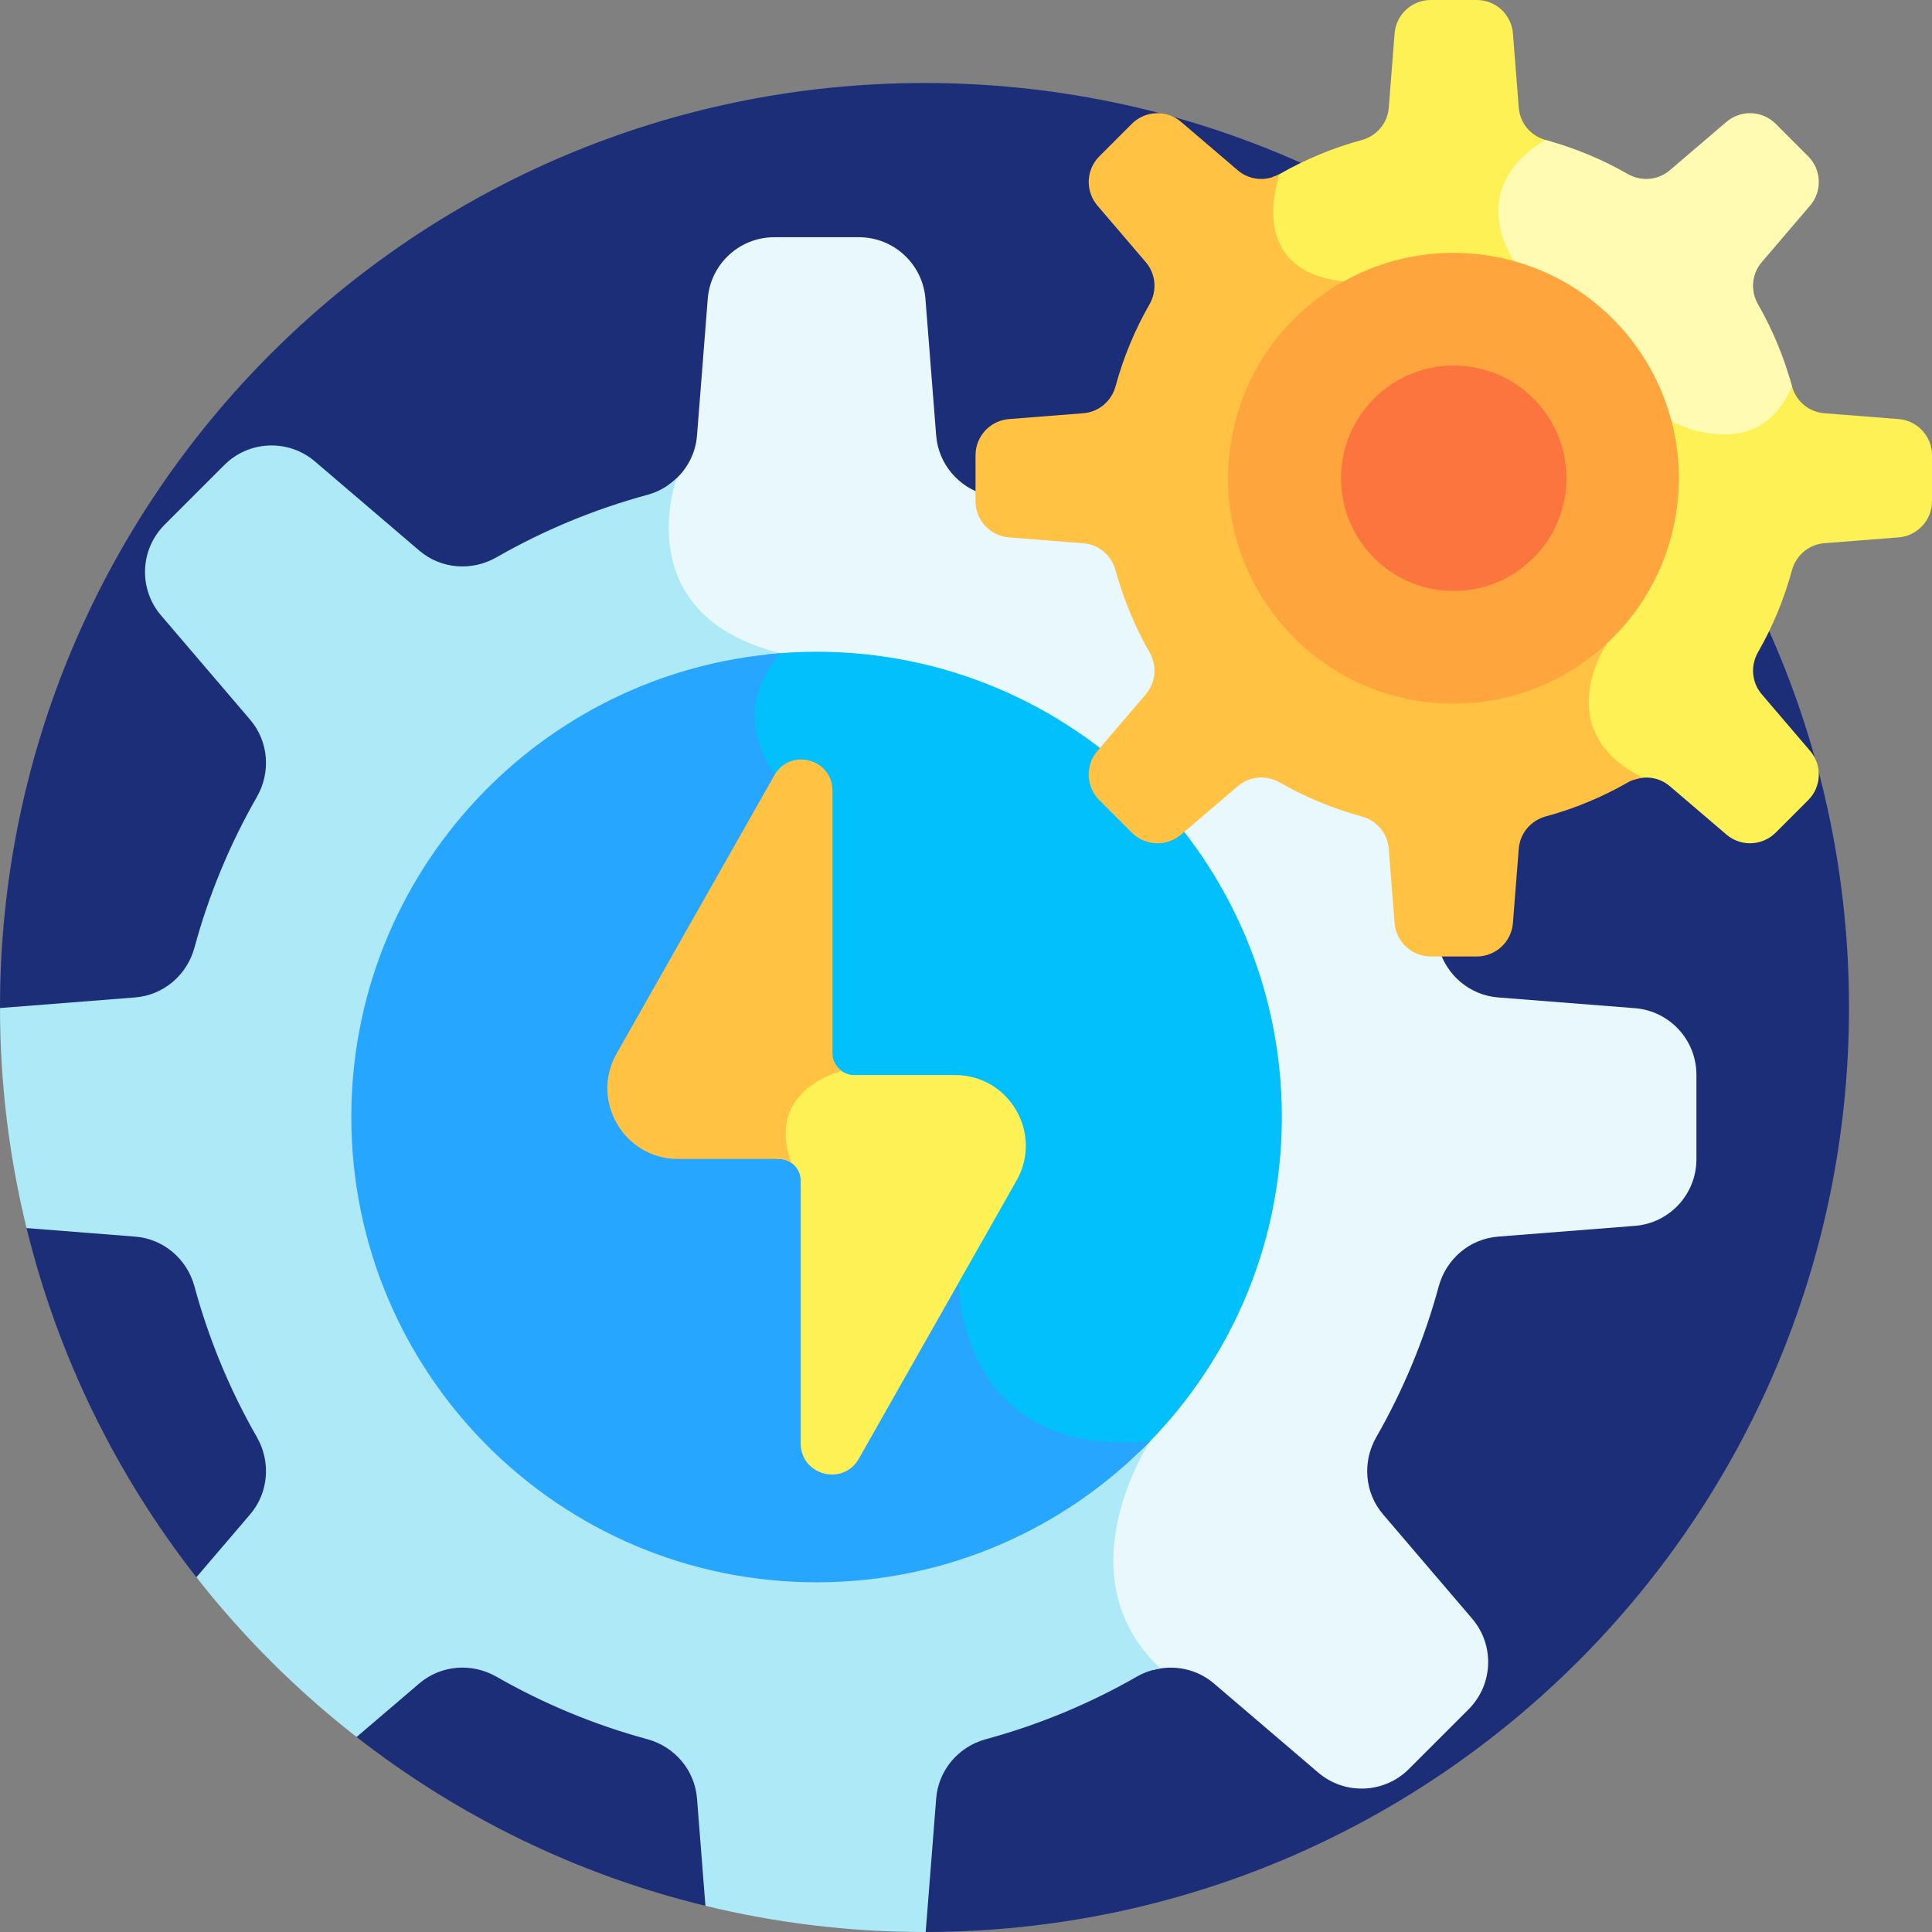 <svg id="Layer_1" enable-background="new 0 0 512 512" height="512" viewBox="0 0 512 512" width="512" xmlns="http://www.w3.org/2000/svg"><rect x="0" y="0" width="512" height="512" fill="#808080" stroke="none"/><g><path d="m245.002 21.996c-135.311 0-245.002 109.691-245.002 245.002 0 .049.002.097.002.145l7.035 58.312c8.38 34.23 23.938 65.642 45.011 92.533l42.451 42.338c26.889 20.963 58.266 36.429 92.447 44.736l58.37 6.935c135.167-.17 244.689-109.792 244.689-244.998-.001-135.312-109.692-245.003-245.003-245.003z" fill="#1d2e79"/><path d="m433.249 267.178-36.231-2.845c-7.518-.59-13.762-5.9-15.737-13.178-3.834-14.132-9.434-27.538-16.552-39.963-3.755-6.554-3.11-14.733 1.797-20.476l23.607-27.63c6.002-7.025 5.592-17.484-.941-24.017l-15.834-15.834c-6.533-6.533-16.992-6.943-24.017-.941l-27.631 23.607c-5.743 4.907-13.922 5.552-20.476 1.797-12.425-7.118-25.83-12.718-39.962-16.553-7.279-1.975-12.588-8.218-13.178-15.737l-2.845-36.23c-.723-9.211-8.409-16.317-17.648-16.317h-22.393c-9.239 0-16.925 7.106-17.648 16.317l-2.845 36.23c-.426 5.422-3.314 10.171-7.617 13.144-1.316 4.922-3.429 16.648 2.317 27.521 4.792 9.068 13.897 15.327 27.062 18.602 38.404 9.552 92.91 194.057 96.668 206.933-2.29 3.656-12.863 21.893-8.763 40.927 1.633 7.58 5.402 14.28 11.238 20.022 5.555-1.48 11.576-.27 16.092 3.589l27.631 23.607c7.025 6.002 17.484 5.592 24.017-.942l15.834-15.834c6.533-6.533 6.943-16.992.941-24.017l-23.607-27.631c-4.907-5.743-5.552-13.922-1.797-20.476 7.118-12.425 12.718-25.83 16.552-39.963 1.975-7.278 8.219-12.588 15.737-13.178l36.231-2.845c9.211-.723 16.317-8.409 16.317-17.648v-22.393c-.002-9.239-7.108-16.925-16.319-17.648z" fill="#e8f8fc"/><path d="m304.876 381.859s-57.069-198.548-98.017-208.733c-40.947-10.185-27.541-46.388-27.541-46.388-2.137 2.05-4.789 3.594-7.785 4.406-14.132 3.834-27.538 9.434-39.962 16.552-6.554 3.755-14.733 3.11-20.476-1.797l-27.63-23.607c-7.025-6.002-17.484-5.592-24.017.941l-15.834 15.834c-6.533 6.533-6.943 16.992-.941 24.017l23.607 27.63c4.907 5.743 5.552 13.922 1.797 20.476-7.119 12.425-12.718 25.83-16.553 39.963-1.975 7.279-8.218 12.588-15.737 13.179l-35.785 2.81c.012 20.097 2.459 39.622 7.035 58.312l28.75 2.258c7.519.59 13.762 5.9 15.737 13.178 3.834 14.132 9.434 27.538 16.553 39.963 3.755 6.554 3.11 14.733-1.797 20.476l-14.233 16.658c12.369 15.784 26.636 30.008 42.452 42.338l16.597-14.18c5.743-4.907 13.922-5.552 20.476-1.797 12.425 7.118 25.83 12.718 39.963 16.552 7.279 1.975 12.588 8.219 13.179 15.737l2.232 28.423c18.613 4.524 38.052 6.939 58.057 6.939.105 0 .209-.004.314-.004l2.777-35.358c.59-7.519 5.9-13.762 13.178-15.737 14.132-3.834 27.538-9.434 39.962-16.552 1.979-1.134 4.107-1.859 6.27-2.194-26.385-24.799-2.628-60.295-2.628-60.295z" fill="#ade9f7"/><g><path d="m197.585 186.238c-1.326 9.335 2.715 18.923 12.011 28.513v82.352l41.759 43.958c.24 4.839 2.154 23.906 17.441 35.364 8.548 6.407 19.648 9.186 33.122 8.375 23.279-22.429 37.784-53.9 37.784-88.779 0-68.097-55.203-123.3-123.3-123.3-4.498 0-8.934.256-13.307.726-2.602 3.473-4.794 7.754-5.51 12.791z" fill="#02c0fc"/><path d="m216.403 419.323c34.719 0 66.065-14.371 88.473-37.464-50.762 5.039-50.845-41.913-50.845-41.913l-41.727-43.924v-82.379c-18.285-18.285-12.576-32.364-5.444-40.518-63.632 4.876-113.757 58.015-113.757 122.897 0 68.097 55.203 123.301 123.3 123.301z" fill="#27a6ff"/><path d="m253.11 284.906h-26.745c-2.361 0-4.384-1.425-5.27-3.459l-.063.149c-2.965.969-9.937 3.857-13.457 10.383-2.316 4.292-2.701 9.264-1.153 14.805l-.704.355h.723c3.176 0 5.751 2.575 5.751 5.751v69.62c0 8.462 11.23 11.424 15.403 4.063l41.797-73.719c7.074-12.477-1.939-27.948-16.282-27.948z" fill="#fef156"/><path d="m223.03 283.825c-1.458-1.043-2.416-2.741-2.416-4.67v-69.62c0-8.462-11.23-11.424-15.403-4.063l-41.797 73.719c-7.074 12.477 1.938 27.948 16.281 27.948h26.745c1.214 0 2.336.38 3.264 1.022l.003-.002c-7.108-19.503 13.319-24.327 13.319-24.327z" fill="#ffc242"/></g><path d="m503.131 111.059-19.693-1.547c-4.087-.321-7.48-3.207-8.554-7.163-.204-.753-.425-1.499-.648-2.243-.257.56-.507 1.116-.736 1.664-2.327 5.562-5.831 9.214-10.414 10.854-8.491 3.039-18.205-1.665-19.201-2.167-1.766-1.28-29.35-21.481-41.453-42.077-3.671-6.248-4.732-12.074-3.155-17.319 2.499-8.309 10.884-12.521 11.031-12.595l.243-.118.725-.761c-.541-.157-1.08-.321-1.625-.469-3.956-1.074-6.842-4.467-7.163-8.554l-1.546-19.693c-.394-5.009-4.571-8.871-9.594-8.871h-12.172c-5.022 0-9.2 3.862-9.593 8.869l-1.546 19.693c-.321 4.087-3.207 7.48-7.163 8.554-7.682 2.084-14.969 5.128-21.722 8.997-.591.339-1.211.587-1.841.794-1.025 3.405-3.15 12.681 1.38 20.028 2.994 4.854 8.266 7.854 15.682 8.927-1.318 7.533-5.594 39.744 12.091 64.9 11.861 16.874 31.032 27.271 56.997 30.923-1.968 3.612-5.387 11.511-3.26 19.786 1.587 6.174 5.929 11.255 12.91 15.126 3.191-1.09 6.76-.509 9.392 1.74l15.019 12.832c3.818 3.262 9.503 3.039 13.055-.512l8.607-8.607c3.551-3.551 3.774-9.236.512-13.055l-12.832-15.019c-2.667-3.121-3.018-7.567-.977-11.13 3.869-6.754 6.913-14.04 8.997-21.722 1.073-3.956 4.467-6.842 8.554-7.163l19.693-1.546c5.007-.393 8.869-4.571 8.869-9.593v-12.172c0-5.021-3.862-9.198-8.869-9.591z" fill="#fef156"/><path d="m401.138 69.138c12.749 21.695 41.961 42.6 41.961 42.6s22.78 12.126 31.785-9.389c-2.084-7.682-5.128-14.968-8.997-21.722-2.041-3.562-1.69-8.008.977-11.13l12.832-15.019c3.262-3.818 3.039-9.503-.512-13.055l-8.607-8.607c-3.551-3.551-9.236-3.774-13.055-.512l-15.019 12.832c-3.122 2.667-7.567 3.018-11.13.977-6.754-3.869-14.04-6.913-21.722-8.997 0 .001-21.262 10.327-8.513 32.022z" fill="#fffbb3"/><path d="m328.022 45.137-15.019-12.832c-3.818-3.262-9.503-3.039-13.055.512l-8.607 8.607c-3.551 3.551-3.774 9.236-.512 13.055l12.832 15.019c2.667 3.122 3.018 7.567.977 11.13-3.869 6.754-6.913 14.04-8.997 21.722-1.073 3.956-4.467 6.842-8.554 7.163l-19.694 1.547c-5.007.393-8.869 4.571-8.869 9.593v12.172c0 5.022 3.862 9.2 8.869 9.593l19.693 1.546c4.087.321 7.48 3.207 8.554 7.163 2.084 7.682 5.128 14.968 8.997 21.722 2.041 3.562 1.691 8.008-.977 11.13l-12.832 15.019c-3.262 3.818-3.04 9.503.512 13.055l8.607 8.607c3.551 3.551 9.236 3.774 13.055.512l15.019-12.832c3.122-2.667 7.567-3.018 11.13-.977 6.753 3.869 14.04 6.913 21.722 8.997 3.956 1.073 6.842 4.467 7.163 8.554l1.546 19.693c.393 5.007 4.571 8.869 9.593 8.869h12.172c5.022 0 9.2-3.862 9.593-8.869l1.546-19.694c.321-4.087 3.207-7.48 7.163-8.554 7.682-2.084 14.968-5.128 21.722-8.997 1.259-.722 2.63-1.128 4.013-1.255-.005-.003-.009-.006-.014-.008-25.266-12.653-9.452-35.6-9.452-35.6-88.968-11.003-69.772-95.927-69.772-95.927-26.74-2.763-16.995-28.456-16.995-28.456-3.561 2.039-8.007 1.688-11.129-.979z" fill="#ffc242"/><ellipse cx="385.263" cy="126.737" fill="#fea53d" rx="59.736" ry="59.736" transform="matrix(.16 -.987 .987 .16 198.45 486.724)"/><circle cx="385.263" cy="126.737" fill="#fc753f" r="29.868"/></g></svg>